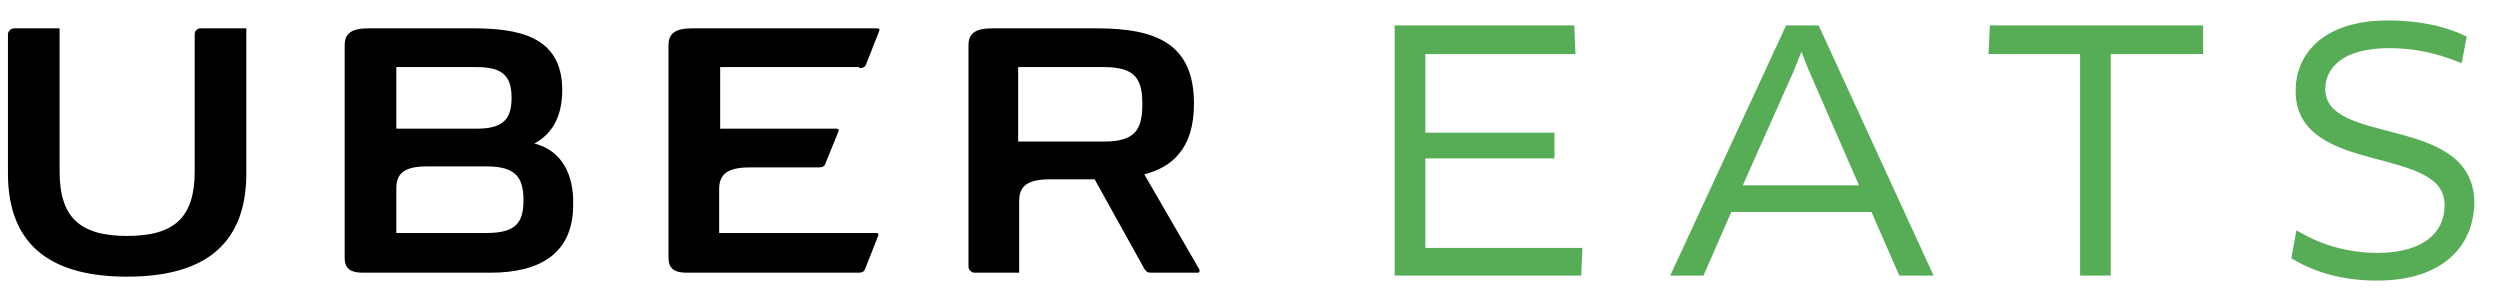<svg width="107" height="13" viewBox="0 0 107 13" fill="none" xmlns="http://www.w3.org/2000/svg">
<g id="logo">
<g id="XMLID_234_">
<path id="XMLID_243_" d="M8.333 1.468V7.335C8.333 9.29 7.482 10.098 5.442 10.098C3.401 10.098 2.551 9.29 2.551 7.335V1.213H0.595C0.468 1.213 0.34 1.34 0.34 1.468V7.42C0.34 10.693 2.423 11.841 5.442 11.841C8.46 11.841 10.543 10.693 10.543 7.42V1.213H8.588C8.46 1.213 8.333 1.298 8.333 1.468Z" fill="black"/>
<path id="XMLID_242_" d="M36.775 2.913C36.945 2.913 37.03 2.871 37.072 2.743L37.625 1.34C37.668 1.255 37.625 1.213 37.54 1.213H29.633C28.91 1.213 28.612 1.425 28.612 1.935V11.033C28.612 11.459 28.825 11.671 29.377 11.671H36.732C36.903 11.671 36.987 11.629 37.03 11.501L37.583 10.098C37.625 10.013 37.583 9.971 37.498 9.971H30.78V8.1C30.78 7.462 31.12 7.165 32.098 7.165H35.032C35.202 7.165 35.287 7.122 35.329 6.995L35.882 5.634C35.925 5.549 35.882 5.507 35.797 5.507H30.823V2.871H36.775V2.913Z" fill="black"/>
<path id="XMLID_238_" fill-rule="evenodd" clip-rule="evenodd" d="M22.873 6.144C23.723 5.677 24.063 4.869 24.063 3.848C24.063 1.553 22.192 1.213 20.237 1.213H15.773C15.05 1.213 14.752 1.425 14.752 1.935V11.033C14.752 11.459 14.965 11.671 15.518 11.671H21.002C23.085 11.671 24.531 10.863 24.531 8.78C24.573 7.505 24.063 6.442 22.873 6.144ZM16.963 2.871H20.407C21.555 2.871 21.895 3.296 21.895 4.189C21.895 5.081 21.555 5.507 20.407 5.507H16.963V2.871ZM16.963 9.971H20.832C22.065 9.971 22.405 9.545 22.405 8.568C22.405 7.59 22.065 7.122 20.832 7.122H18.281C17.303 7.122 16.963 7.42 16.963 8.057V9.971Z" fill="black"/>
<path id="XMLID_235_" fill-rule="evenodd" clip-rule="evenodd" d="M48.976 7.462L51.315 11.501C51.357 11.543 51.357 11.671 51.272 11.671H49.274C49.104 11.671 49.062 11.629 48.976 11.501L46.851 7.675H44.938C43.96 7.675 43.62 7.972 43.62 8.61V11.671H41.706C41.579 11.671 41.451 11.543 41.451 11.416V1.935C41.451 1.425 41.749 1.213 42.472 1.213H46.936C49.529 1.213 51.102 1.893 51.102 4.444C51.102 6.399 50.124 7.165 48.976 7.462ZM43.577 6.059H47.233C48.594 6.059 48.892 5.549 48.892 4.444C48.892 3.381 48.594 2.871 47.233 2.871H43.577V6.059Z" fill="black"/>
</g>
<g id="XMLID_224_">
<path id="XMLID_232_" d="M67.598 10.736L67.555 11.671H59.818V1.213H67.258L67.3 2.19H60.88V5.804H66.407V6.654H60.88V10.736H67.598Z" fill="#57AD56" stroke="#57AD56" stroke-width="0.25"/>
<g id="XMLID_229_">
<path fill-rule="evenodd" clip-rule="evenodd" d="M74.017 8.95H80.182L81.372 11.671H82.563L77.759 1.213H76.526L71.679 11.671H72.827L74.017 8.95ZM74.4 8.057L76.653 2.998L77.078 1.935H77.121L77.546 2.998L79.757 8.057H74.4Z" fill="#57AD56"/>
<path d="M80.182 8.95L80.296 8.9L80.264 8.825H80.182V8.95ZM74.017 8.95V8.825H73.936L73.903 8.9L74.017 8.95ZM81.372 11.671L81.258 11.721L81.291 11.796H81.372V11.671ZM82.563 11.671V11.796H82.758L82.676 11.619L82.563 11.671ZM77.759 1.213L77.872 1.16L77.839 1.088H77.759V1.213ZM76.526 1.213V1.088H76.446L76.412 1.16L76.526 1.213ZM71.679 11.671L71.566 11.619L71.483 11.796H71.679V11.671ZM72.827 11.671V11.796H72.909L72.941 11.721L72.827 11.671ZM76.653 2.998L76.768 3.049L76.769 3.045L76.653 2.998ZM74.4 8.057L74.286 8.007L74.207 8.182H74.4V8.057ZM77.078 1.935V1.81H76.994L76.962 1.889L77.078 1.935ZM77.121 1.935L77.237 1.889L77.206 1.81H77.121V1.935ZM77.546 2.998L77.43 3.045L77.432 3.048L77.546 2.998ZM79.757 8.057V8.182H79.948L79.871 8.007L79.757 8.057ZM80.182 8.825H74.017V9.075H80.182V8.825ZM81.487 11.621L80.296 8.9L80.067 9L81.258 11.721L81.487 11.621ZM82.563 11.546H81.372V11.796H82.563V11.546ZM77.645 1.265L82.449 11.723L82.676 11.619L77.872 1.16L77.645 1.265ZM76.526 1.338H77.759V1.088H76.526V1.338ZM71.793 11.724L76.639 1.265L76.412 1.16L71.566 11.619L71.793 11.724ZM72.827 11.546H71.679V11.796H72.827V11.546ZM73.903 8.9L72.712 11.621L72.941 11.721L74.132 9L73.903 8.9ZM76.539 2.947L74.286 8.007L74.514 8.108L76.767 3.049L76.539 2.947ZM76.962 1.889L76.537 2.952L76.769 3.045L77.194 1.982L76.962 1.889ZM77.121 1.81H77.078V2.06H77.121V1.81ZM77.662 2.952L77.237 1.889L77.005 1.982L77.43 3.045L77.662 2.952ZM79.871 8.007L77.661 2.948L77.432 3.048L79.642 8.107L79.871 8.007ZM74.4 8.182H79.757V7.932H74.4V8.182Z" fill="#57AD56"/>
</g>
<path id="XMLID_227_" d="M90.215 2.19V11.671H89.153V2.19H85.241L85.284 1.213H94.169V2.19H90.215Z" fill="#57AD56" stroke="#57AD56" stroke-width="0.25"/>
<path id="XMLID_225_" d="M101.737 11.884C100.291 11.884 99.143 11.543 98.208 10.991L98.378 10.056C99.356 10.608 100.461 10.948 101.779 10.948C103.735 10.948 104.755 10.056 104.755 8.78C104.755 6.017 98.378 7.462 98.378 3.891C98.378 2.36 99.526 1 102.204 1C103.437 1 104.543 1.213 105.435 1.638L105.265 2.531C104.288 2.148 103.352 1.935 102.247 1.935C100.164 1.935 99.398 2.871 99.398 3.806C99.398 6.442 105.776 4.954 105.776 8.695C105.733 10.566 104.373 11.884 101.737 11.884Z" fill="#57AD56" stroke="#57AD56" stroke-width="0.25"/>
</g>
</g>
</svg>
